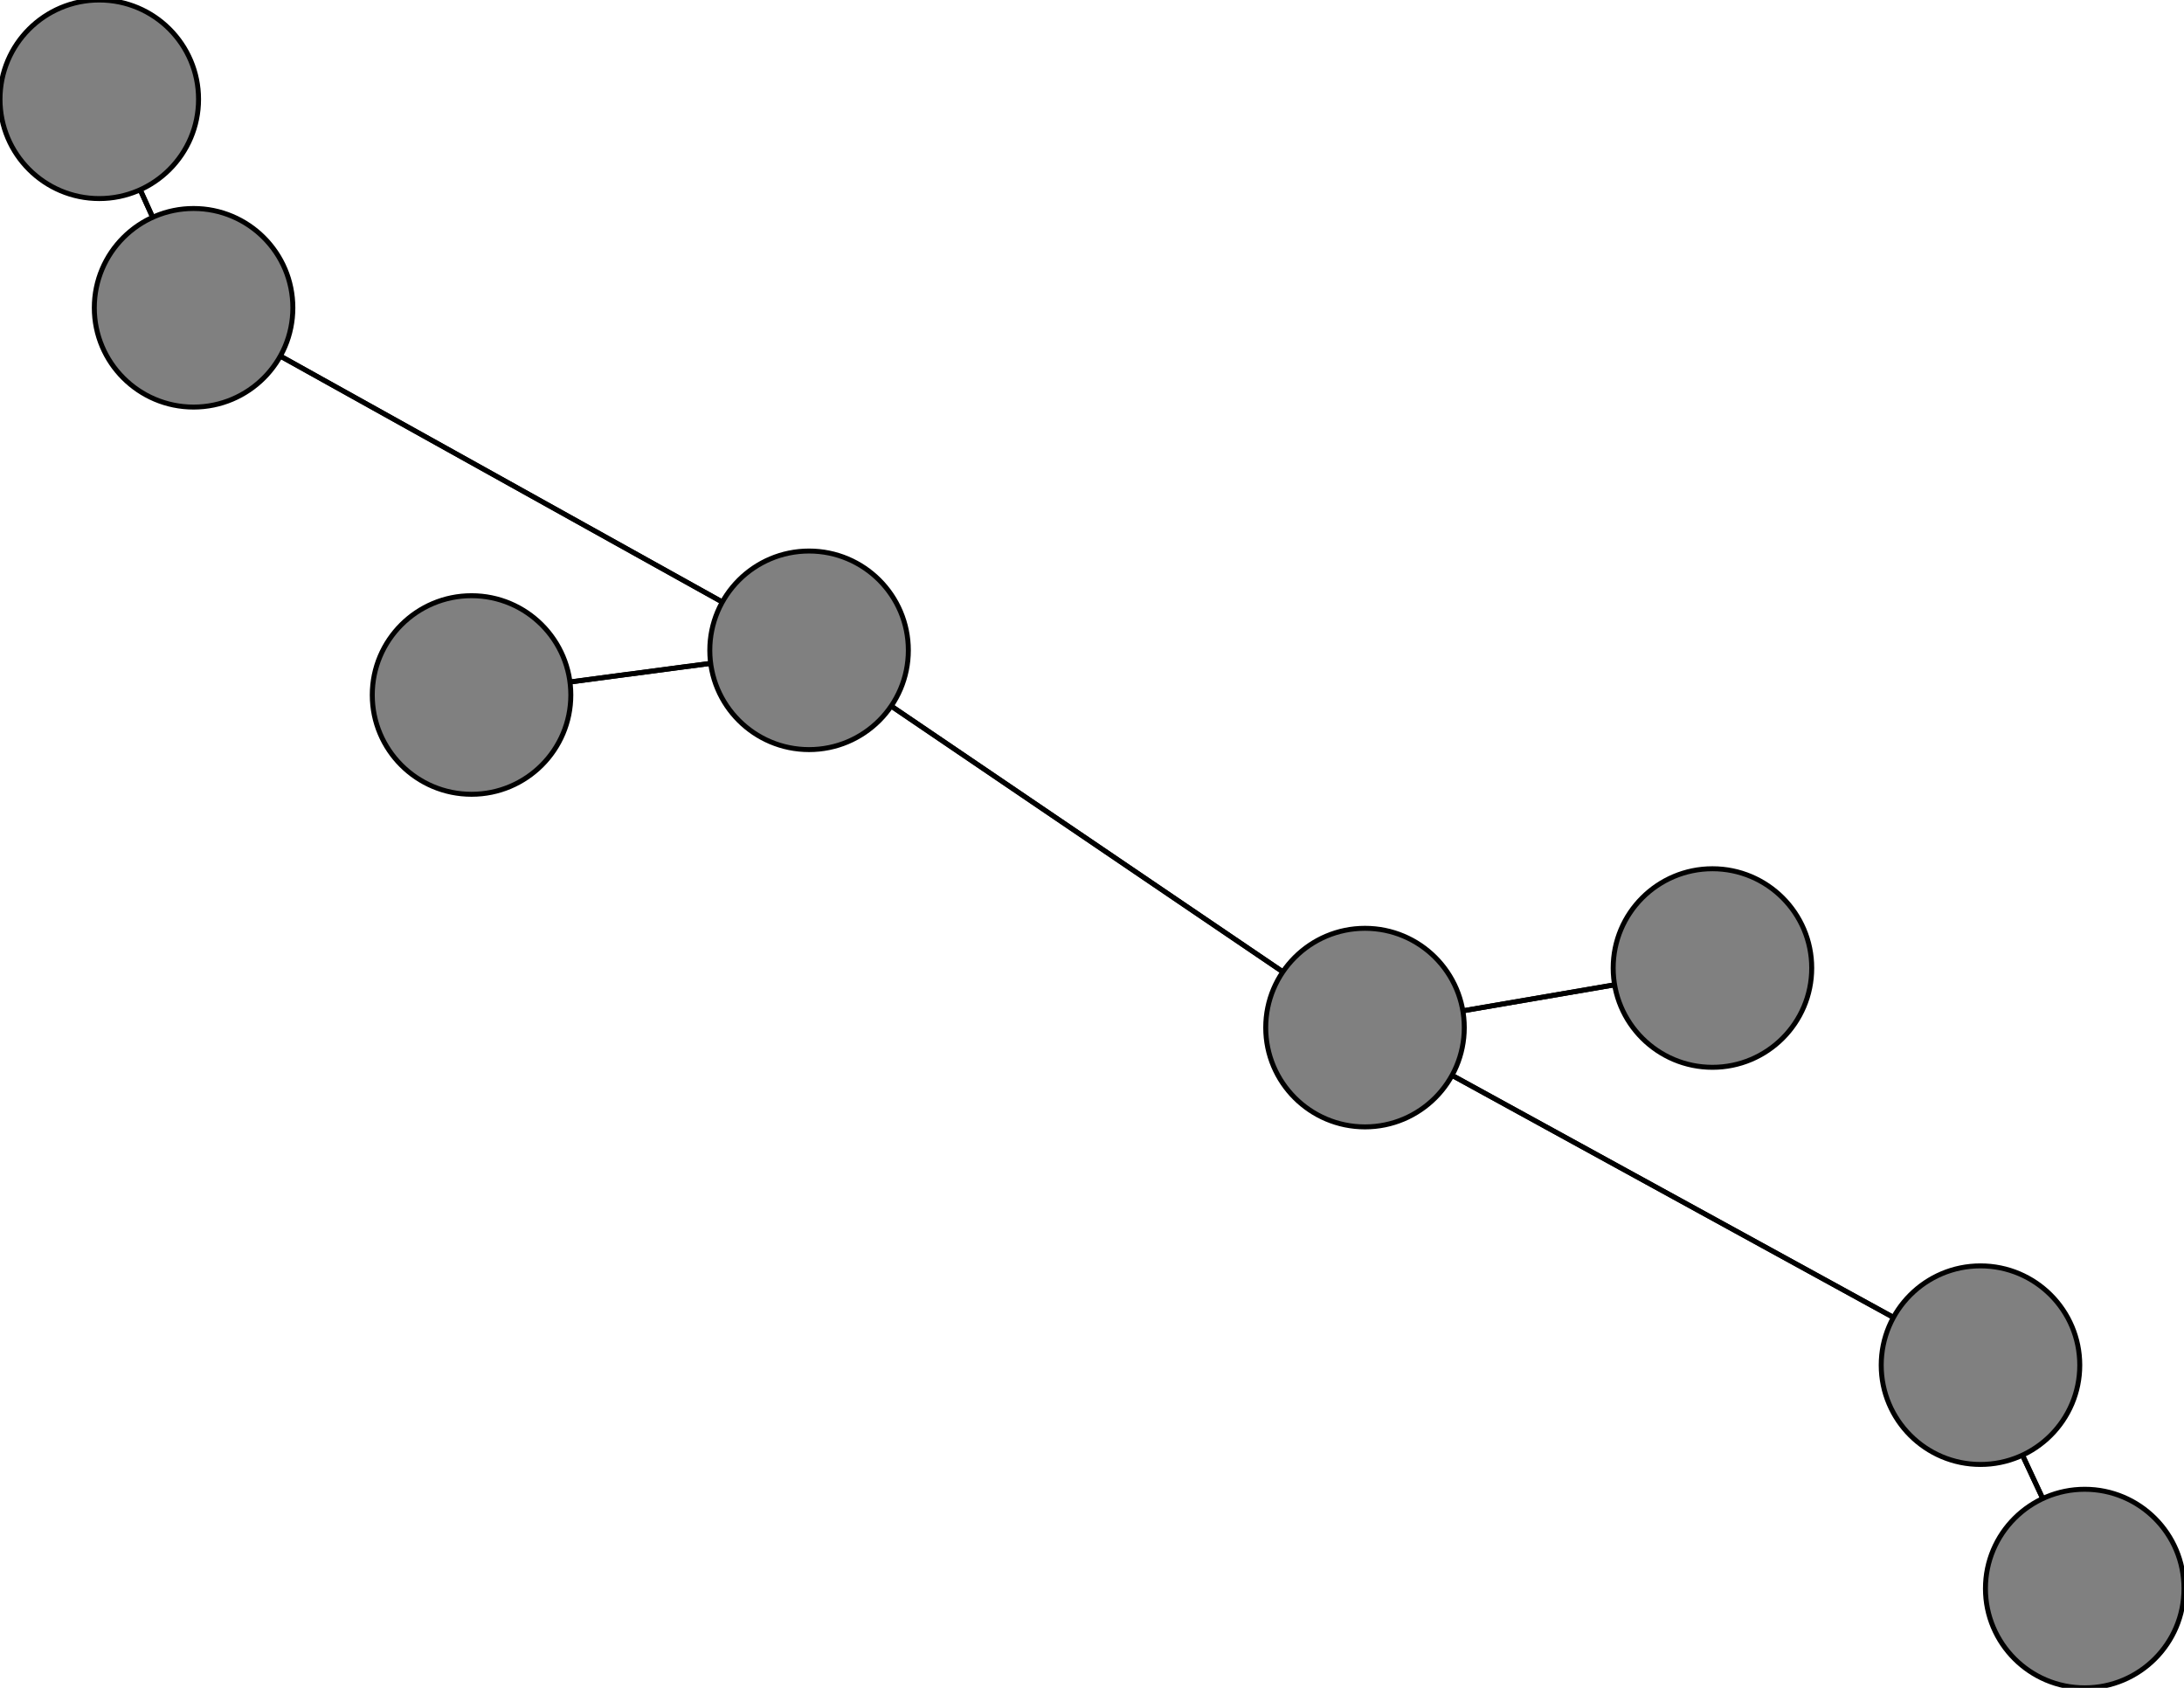 <svg width="440" height="340" xmlns="http://www.w3.org/2000/svg">
<path stroke-width="1" stroke="black" d="M 20 20 39 62"/>
<path stroke-width="1" stroke="black" d="M 39 62 20 20"/>
<path stroke-width="1" stroke="black" d="M 39 62 163 131"/>
<path stroke-width="1" stroke="black" d="M 95 140 163 131"/>
<path stroke-width="1" stroke="black" d="M 163 131 39 62"/>
<path stroke-width="1" stroke="black" d="M 163 131 95 140"/>
<path stroke-width="1" stroke="black" d="M 163 131 275 207"/>
<path stroke-width="1" stroke="black" d="M 345 195 275 207"/>
<path stroke-width="1" stroke="black" d="M 275 207 163 131"/>
<path stroke-width="1" stroke="black" d="M 275 207 345 195"/>
<path stroke-width="1" stroke="black" d="M 275 207 399 275"/>
<path stroke-width="1" stroke="black" d="M 420 320 399 275"/>
<path stroke-width="1" stroke="black" d="M 399 275 275 207"/>
<path stroke-width="1" stroke="black" d="M 399 275 420 320"/>
<circle cx="20" cy="20" r="20.0" style="fill:gray;stroke:black;stroke-width:1.0"/>
<circle cx="39" cy="62" r="20.0" style="fill:gray;stroke:black;stroke-width:1.0"/>
<circle cx="95" cy="140" r="20.0" style="fill:gray;stroke:black;stroke-width:1.0"/>
<circle cx="163" cy="131" r="20.0" style="fill:gray;stroke:black;stroke-width:1.0"/>
<circle cx="345" cy="195" r="20.0" style="fill:gray;stroke:black;stroke-width:1.0"/>
<circle cx="275" cy="207" r="20.0" style="fill:gray;stroke:black;stroke-width:1.0"/>
<circle cx="420" cy="320" r="20.0" style="fill:gray;stroke:black;stroke-width:1.0"/>
<circle cx="399" cy="275" r="20.0" style="fill:gray;stroke:black;stroke-width:1.0"/>
</svg>
